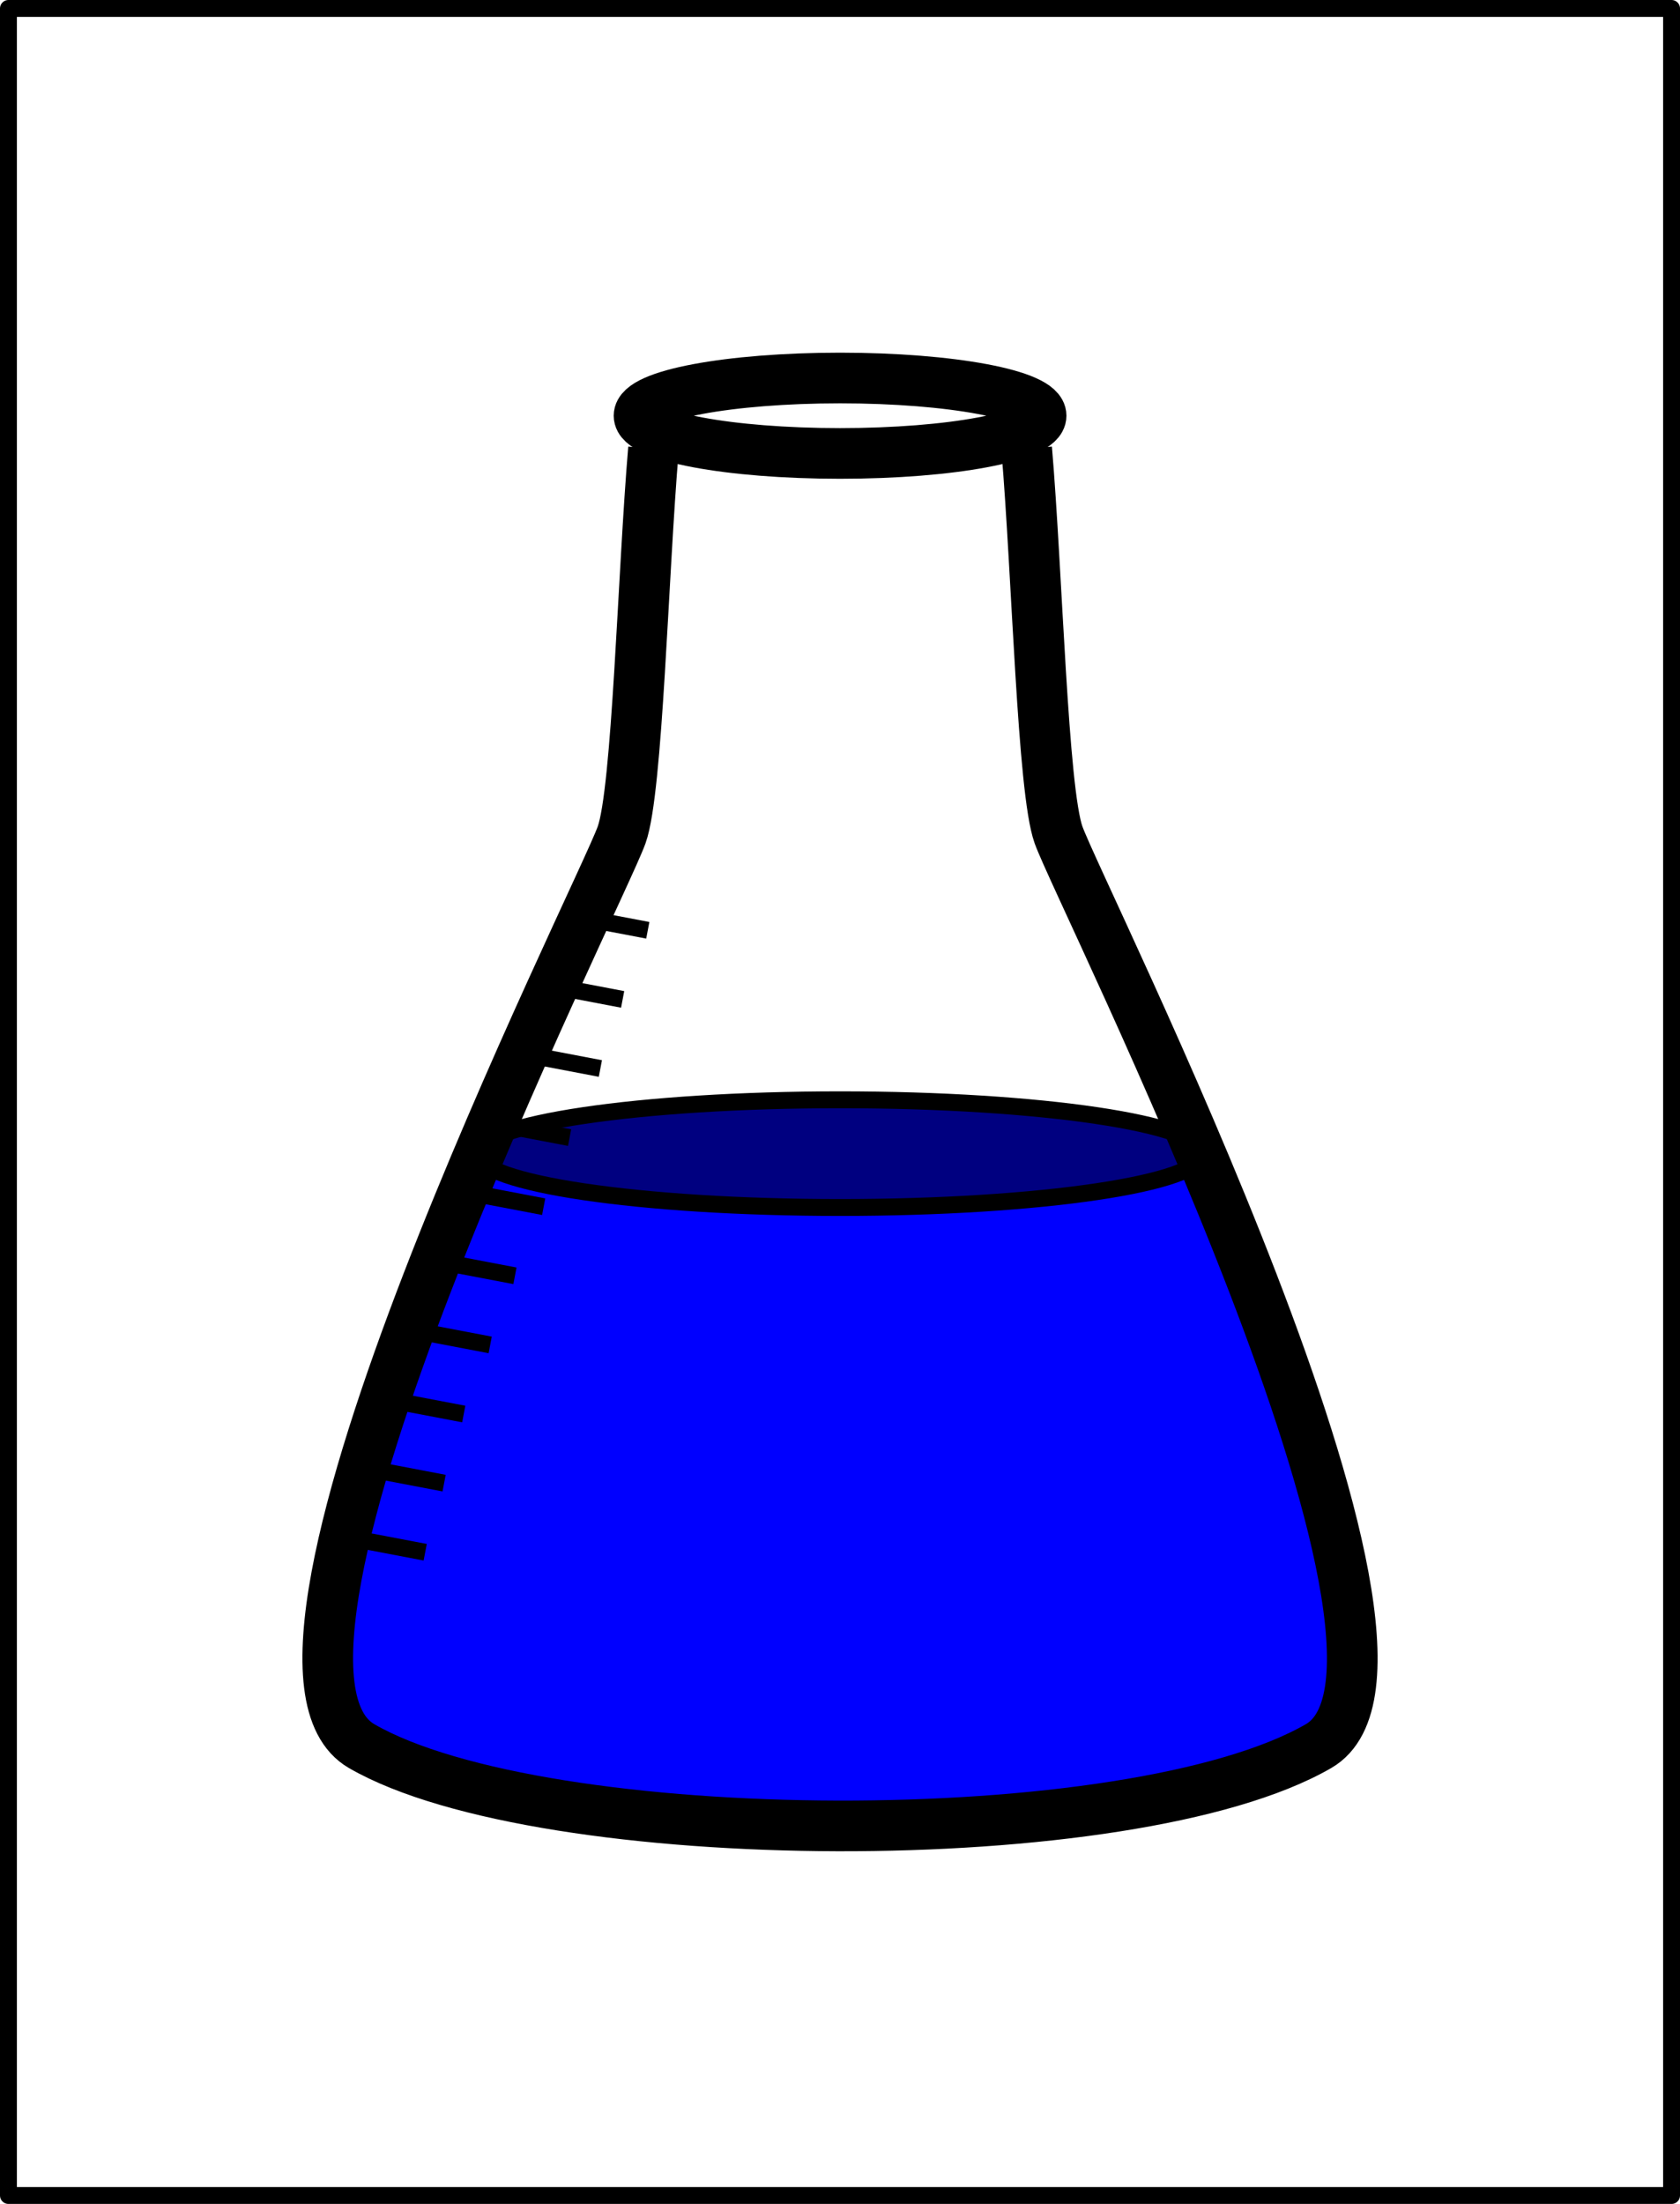 <?xml version="1.0" encoding="UTF-8" standalone="no"?>
<!-- Created with Inkscape (http://www.inkscape.org/) -->

<svg
   xmlns:dc="http://purl.org/dc/elements/1.1/"
   xmlns:cc="http://creativecommons.org/ns#"
   xmlns:rdf="http://www.w3.org/1999/02/22-rdf-syntax-ns#"
   xmlns:svg="http://www.w3.org/2000/svg"
   xmlns="http://www.w3.org/2000/svg"
   xmlns:sodipodi="http://sodipodi.sourceforge.net/DTD/sodipodi-0.dtd"
   xmlns:inkscape="http://www.inkscape.org/namespaces/inkscape"
   width="99.5"
   height="130.5"
   id="svg2"
   version="1.1"
   inkscape:version="0.47 r22583"
   sodipodi:docname="icon.svg">
  <defs
     id="defs4">
    <inkscape:perspective
       sodipodi:type="inkscape:persp3d"
       inkscape:vp_x="0 : 526.18109 : 1"
       inkscape:vp_y="0 : 1000 : 0"
       inkscape:vp_z="744.09448 : 526.18109 : 1"
       inkscape:persp3d-origin="372.04724 : 350.78739 : 1"
       id="perspective10" />
  </defs>
  <sodipodi:namedview
     id="base"
     pagecolor="#ffffff"
     bordercolor="#666666"
     borderopacity="1.0"
     inkscape:pageopacity="0.0"
     inkscape:pageshadow="2"
     inkscape:zoom="1"
     inkscape:cx="49.75"
     inkscape:cy="65.25"
     inkscape:document-units="px"
     inkscape:current-layer="layer1"
     showgrid="false"
     inkscape:window-width="1398"
     inkscape:window-height="1021"
     inkscape:window-x="1440"
     inkscape:window-y="0"
     inkscape:window-maximized="0" />
  <g
     inkscape:label="Layer 1"
     inkscape:groupmode="layer"
     id="layer1"
     transform="translate(-17,-872.362)">
    <rect
       style="fill:none;stroke:#000000;stroke-width:1;stroke-linecap:square;stroke-linejoin:round;stroke-miterlimit:4;stroke-opacity:1;stroke-dasharray:none;stroke-dashoffset:0"
       id="rect3640"
       width="98.5"
       height="129.5"
       x="17.5"
       y="872.862" />
    <path
       sodipodi:nodetypes="cccc"
       d="m 87.354,939.552 c 1.328,3.705 18.179,36.203 7.743,36.203 -10.436,4.828 -46.234,5.372 -56.67,0 -10.436,0 6.308,-32.499 7.636,-36.203"
       style="fill:#0000ff;stroke:none"
       id="path3595"
       inkscape:export-filename="/Users/benjamin/Programming/tools/node/async-testing/docs/icon.png"
       inkscape:export-xdpi="101.4273"
       inkscape:export-ydpi="101.4273" />
    <path
       sodipodi:type="arc"
       style="fill:#000080;stroke:#000000"
       id="path3601"
       sodipodi:cx="41.461498"
       sodipodi:cy="1018.1299"
       sodipodi:rx="21.47493"
       sodipodi:ry="3.1893461"
       d="m 62.936,1018.13 c 0,1.761 -9.615,3.189 -21.475,3.189 -11.86,0 -21.475,-1.428 -21.475,-3.189 0,-1.761 9.615,-3.189 21.475,-3.189 11.86,0 21.475,1.428 21.475,3.189 z"
       transform="translate(25.293,-77.458)"
       inkscape:export-filename="/Users/benjamin/Programming/tools/node/async-testing/docs/icon.png"
       inkscape:export-xdpi="101.4273"
       inkscape:export-ydpi="101.4273" />
    <path
       id="path2820"
       style="fill:none;stroke:#000000;stroke-width:3;stroke-linecap:butt;stroke-linejoin:round;stroke-opacity:1"
       d="m 77.806,898.933 c 0.629,7.382 0.941,20.227 1.887,22.865 1.328,3.705 24.167,48.894 15.397,53.957 -11.105,6.412 -45.957,6.185 -56.67,0 -8.796,-5.079 14.069,-50.253 15.397,-53.957 0.946,-2.638 1.258,-15.483 1.887,-22.865"
       sodipodi:nodetypes="cssssc"
       inkscape:export-filename="/Users/benjamin/Programming/tools/node/async-testing/docs/icon.png"
       inkscape:export-xdpi="101.4273"
       inkscape:export-ydpi="101.4273" />
    <path
       sodipodi:type="arc"
       style="fill:none;stroke:#000000;stroke-width:3"
       id="path3599"
       sodipodi:cx="3.6145921"
       sodipodi:cy="967.84454"
       sodipodi:rx="11.906892"
       sodipodi:ry="2.232542"
       d="m 15.521,967.845 c 0,1.233 -5.331,2.233 -11.907,2.233 -6.576,0 -11.907,-1 -11.907,-2.233 0,-1.233 5.331,-2.233 11.907,-2.233 6.576,0 11.907,1 11.907,2.233 z"
       transform="translate(63.14,-70.867)"
       inkscape:export-filename="/Users/benjamin/Programming/tools/node/async-testing/docs/icon.png"
       inkscape:export-xdpi="101.4273"
       inkscape:export-ydpi="101.4273" />
    <path
       style="fill:none;stroke:#000000;stroke-width:1px;stroke-linecap:butt;stroke-linejoin:miter;stroke-opacity:1"
       d="m 37.718,963.423 4.465,0.851 0,0"
       id="path3603"
       sodipodi:nodetypes="ccc"
       inkscape:export-filename="/Users/benjamin/Programming/tools/node/async-testing/docs/icon.png"
       inkscape:export-xdpi="101.4273"
       inkscape:export-ydpi="101.4273" />
    <path
       sodipodi:nodetypes="ccc"
       id="path3605"
       d="m 38.838,959.331 4.465,0.851 0,0"
       style="fill:none;stroke:#000000;stroke-width:1px;stroke-linecap:butt;stroke-linejoin:miter;stroke-opacity:1"
       inkscape:export-filename="/Users/benjamin/Programming/tools/node/async-testing/docs/icon.png"
       inkscape:export-xdpi="101.4273"
       inkscape:export-ydpi="101.4273" />
    <path
       style="fill:none;stroke:#000000;stroke-width:1px;stroke-linecap:butt;stroke-linejoin:miter;stroke-opacity:1"
       d="m 40.001,955.239 4.465,0.851 0,0"
       id="path3607"
       sodipodi:nodetypes="ccc"
       inkscape:export-filename="/Users/benjamin/Programming/tools/node/async-testing/docs/icon.png"
       inkscape:export-xdpi="101.4273"
       inkscape:export-ydpi="101.4273" />
    <path
       sodipodi:nodetypes="ccc"
       id="path3622"
       d="m 41.567,951.147 4.465,0.851 0,0"
       style="fill:none;stroke:#000000;stroke-width:1px;stroke-linecap:butt;stroke-linejoin:miter;stroke-opacity:1"
       inkscape:export-filename="/Users/benjamin/Programming/tools/node/async-testing/docs/icon.png"
       inkscape:export-xdpi="101.4273"
       inkscape:export-ydpi="101.4273" />
    <path
       style="fill:none;stroke:#000000;stroke-width:1px;stroke-linecap:butt;stroke-linejoin:miter;stroke-opacity:1"
       d="m 43.034,947.055 4.465,0.851 0,0"
       id="path3624"
       sodipodi:nodetypes="ccc"
       inkscape:export-filename="/Users/benjamin/Programming/tools/node/async-testing/docs/icon.png"
       inkscape:export-xdpi="101.4273"
       inkscape:export-ydpi="101.4273" />
    <path
       sodipodi:nodetypes="ccc"
       id="path3626"
       d="m 44.735,942.963 4.465,0.851 0,0"
       style="fill:none;stroke:#000000;stroke-width:1px;stroke-linecap:butt;stroke-linejoin:miter;stroke-opacity:1"
       inkscape:export-filename="/Users/benjamin/Programming/tools/node/async-testing/docs/icon.png"
       inkscape:export-xdpi="101.4273"
       inkscape:export-ydpi="101.4273" />
    <path
       sodipodi:nodetypes="ccc"
       id="path3628"
       d="m 46.27,938.872 4.465,0.851 0,0"
       style="fill:none;stroke:#000000;stroke-width:1px;stroke-linecap:butt;stroke-linejoin:miter;stroke-opacity:1"
       inkscape:export-filename="/Users/benjamin/Programming/tools/node/async-testing/docs/icon.png"
       inkscape:export-xdpi="101.4273"
       inkscape:export-ydpi="101.4273" />
    <path
       style="fill:none;stroke:#000000;stroke-width:1px;stroke-linecap:butt;stroke-linejoin:miter;stroke-opacity:1"
       d="m 48.093,934.78 4.465,0.851 0,0"
       id="path3630"
       sodipodi:nodetypes="ccc"
       inkscape:export-filename="/Users/benjamin/Programming/tools/node/async-testing/docs/icon.png"
       inkscape:export-xdpi="101.4273"
       inkscape:export-ydpi="101.4273" />
    <path
       sodipodi:nodetypes="ccc"
       id="path3632"
       d="m 49.412,930.688 4.465,0.851 0,0"
       style="fill:none;stroke:#000000;stroke-width:1px;stroke-linecap:butt;stroke-linejoin:miter;stroke-opacity:1"
       inkscape:export-filename="/Users/benjamin/Programming/tools/node/async-testing/docs/icon.png"
       inkscape:export-xdpi="101.4273"
       inkscape:export-ydpi="101.4273" />
    <path
       style="fill:none;stroke:#000000;stroke-width:1px;stroke-linecap:butt;stroke-linejoin:miter;stroke-opacity:1"
       d="m 50.901,926.596 4.465,0.851 0,0"
       id="path3634"
       sodipodi:nodetypes="ccc"
       inkscape:export-filename="/Users/benjamin/Programming/tools/node/async-testing/docs/icon.png"
       inkscape:export-xdpi="101.4273"
       inkscape:export-ydpi="101.4273" />
  </g>
</svg>
